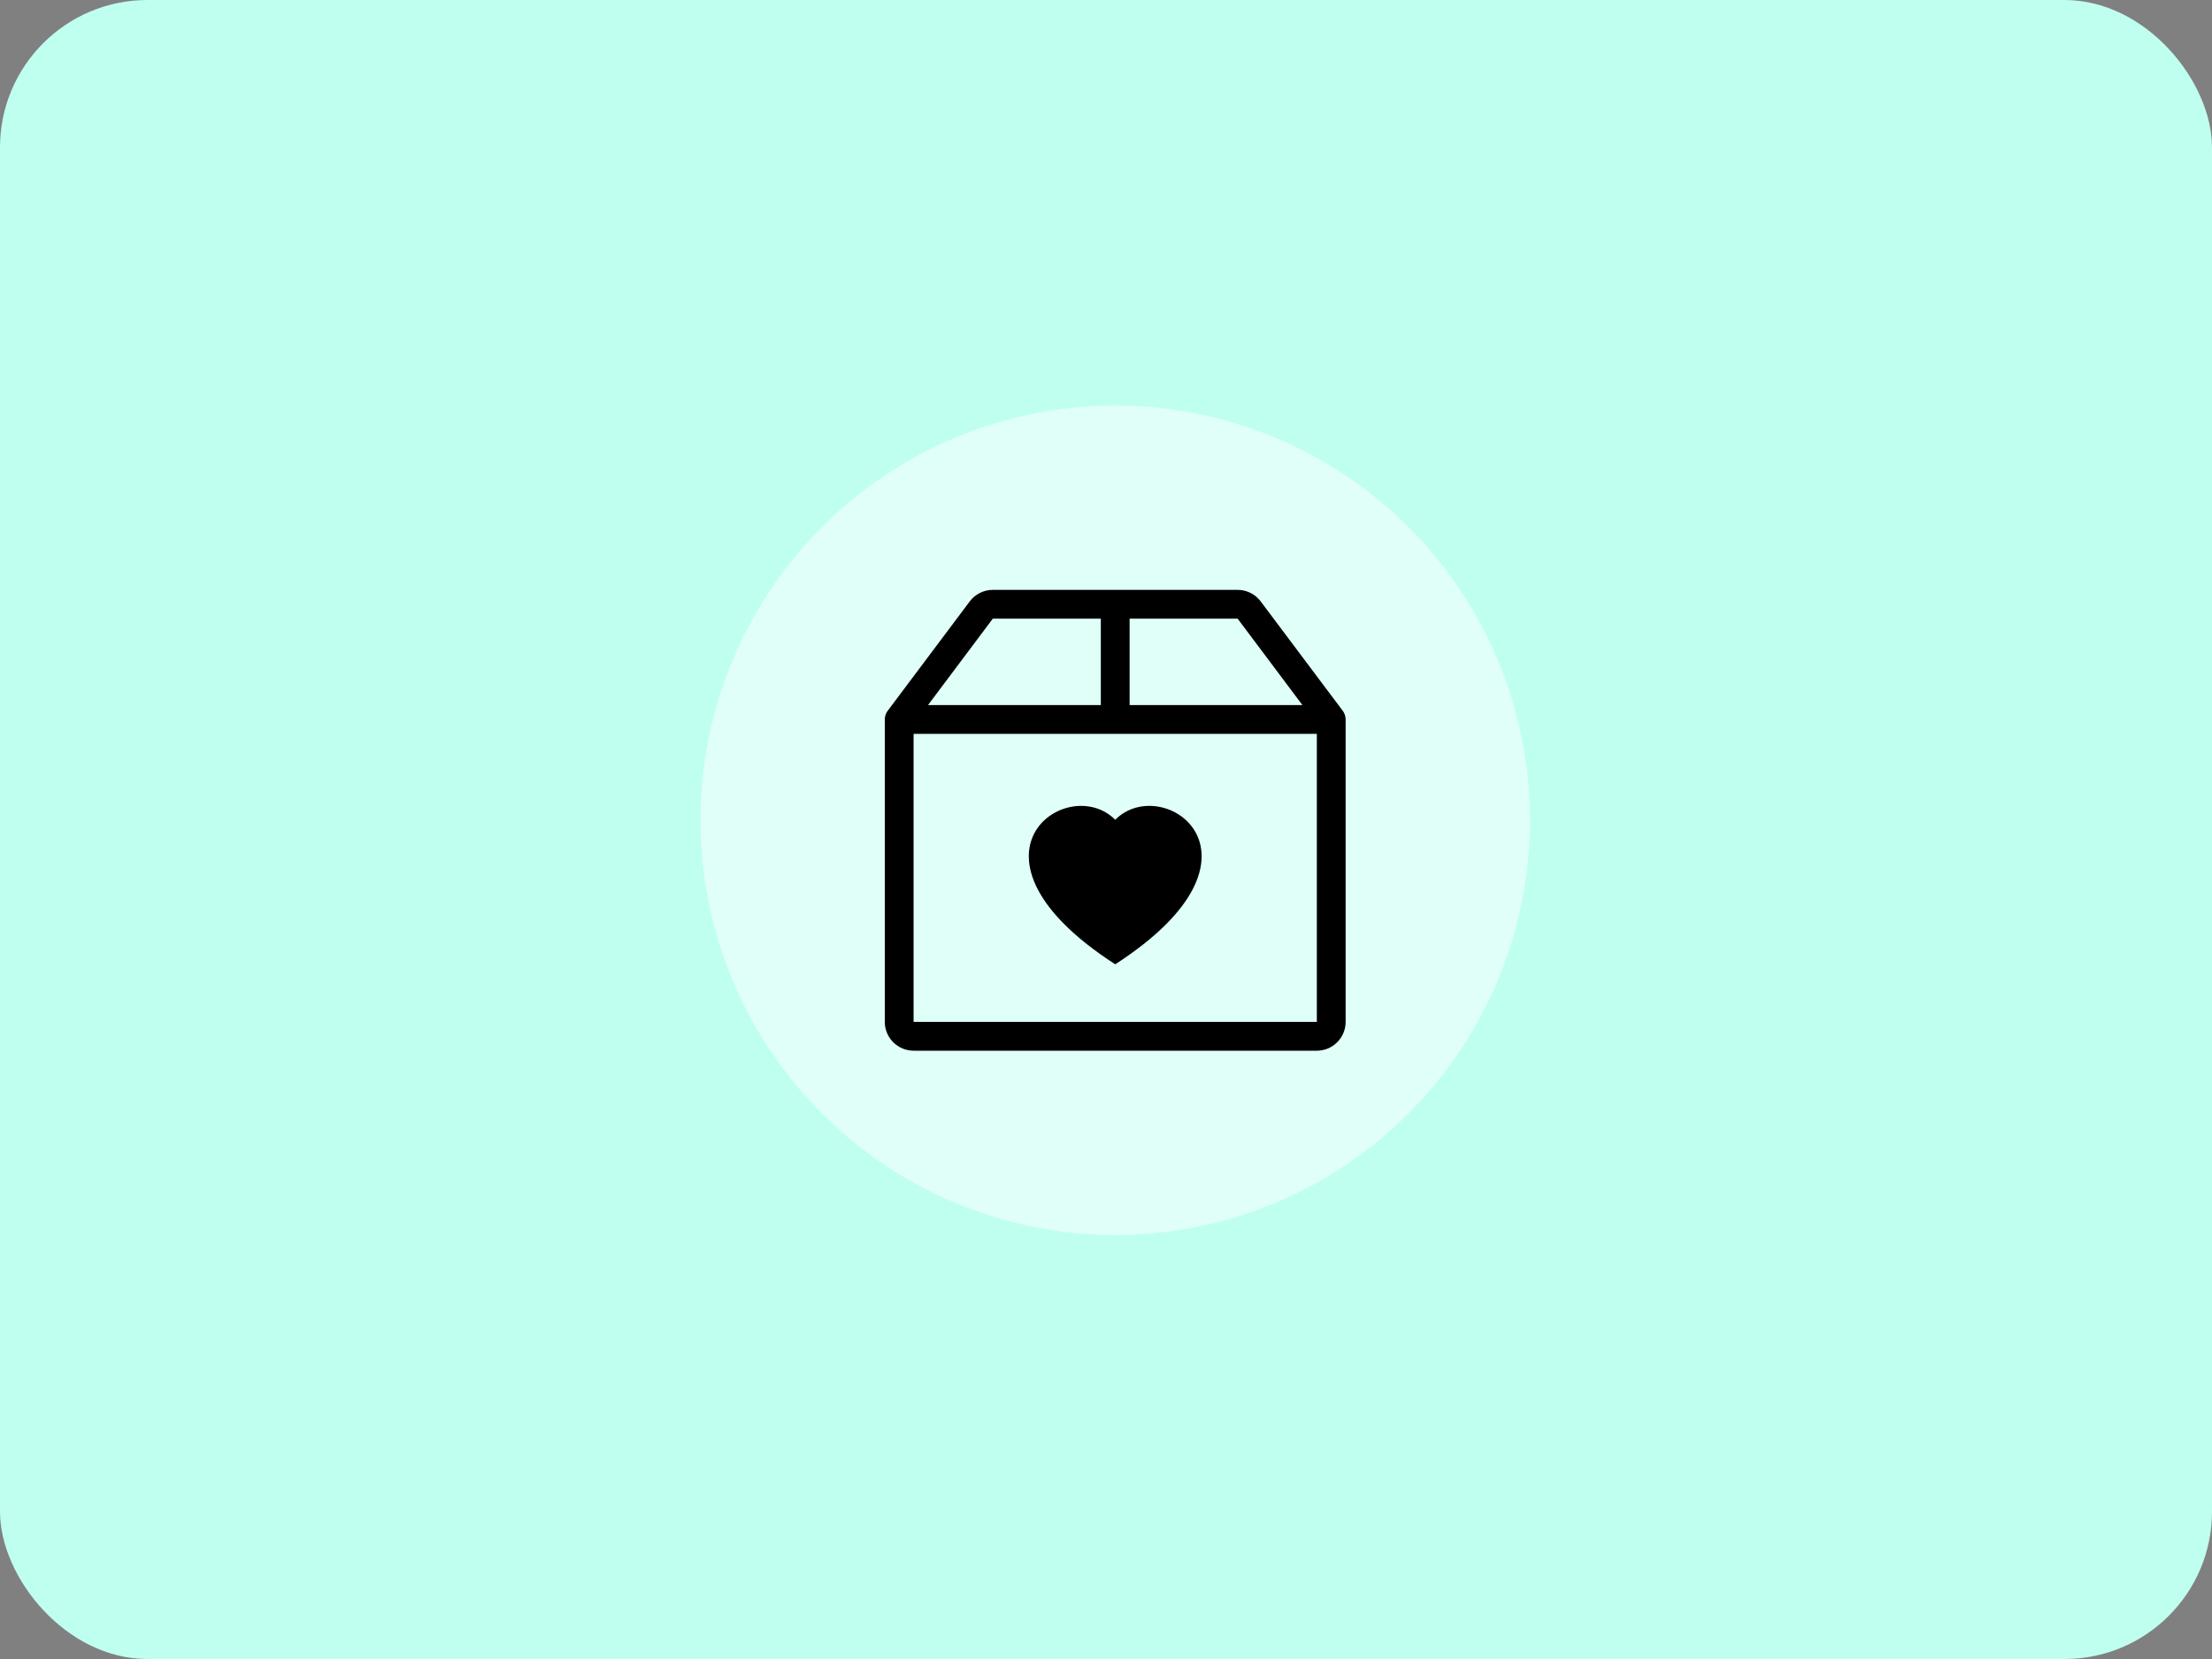 <svg width="120" height="90" viewBox="0 0 120 90" fill="none" xmlns="http://www.w3.org/2000/svg">
<rect x="0" y="0" width="120" height="90" fill="#808080" stroke="none"/>
<rect width="120" height="90" rx="8" fill="#BFFFF0"/>
<circle cx="60.5" cy="44.5" r="22.5" fill="white" fill-opacity="0.5"/>
<g clip-path="url(#clip0_2346_936)">
<path d="M60.5 44.472C63.1 41.858 69.602 46.431 60.5 52.313C51.398 46.431 57.9 41.859 60.5 44.472Z" fill="black"/>
<path d="M53.859 32C53.617 32 53.378 32.056 53.161 32.165C52.944 32.273 52.755 32.431 52.609 32.625L48.156 38.562C48.055 38.698 48 38.862 48 39.031V55.438C48 55.852 48.165 56.249 48.458 56.542C48.751 56.835 49.148 57 49.562 57H71.438C71.852 57 72.249 56.835 72.542 56.542C72.835 56.249 73 55.852 73 55.438V39.031C73 38.862 72.945 38.698 72.844 38.562L68.391 32.625C68.245 32.431 68.056 32.273 67.839 32.165C67.622 32.056 67.383 32 67.141 32H53.859ZM53.859 33.562H59.719V38.25H50.344L53.859 33.562ZM61.281 38.25V33.562H67.141L70.656 38.25H61.281ZM71.438 39.812V55.438H49.562V39.812H71.438Z" fill="black"/>
</g>
<defs>
<clipPath id="clip0_2346_936">
<rect width="25" height="25" fill="white" transform="translate(48 32)"/>
</clipPath>
</defs>
</svg>
